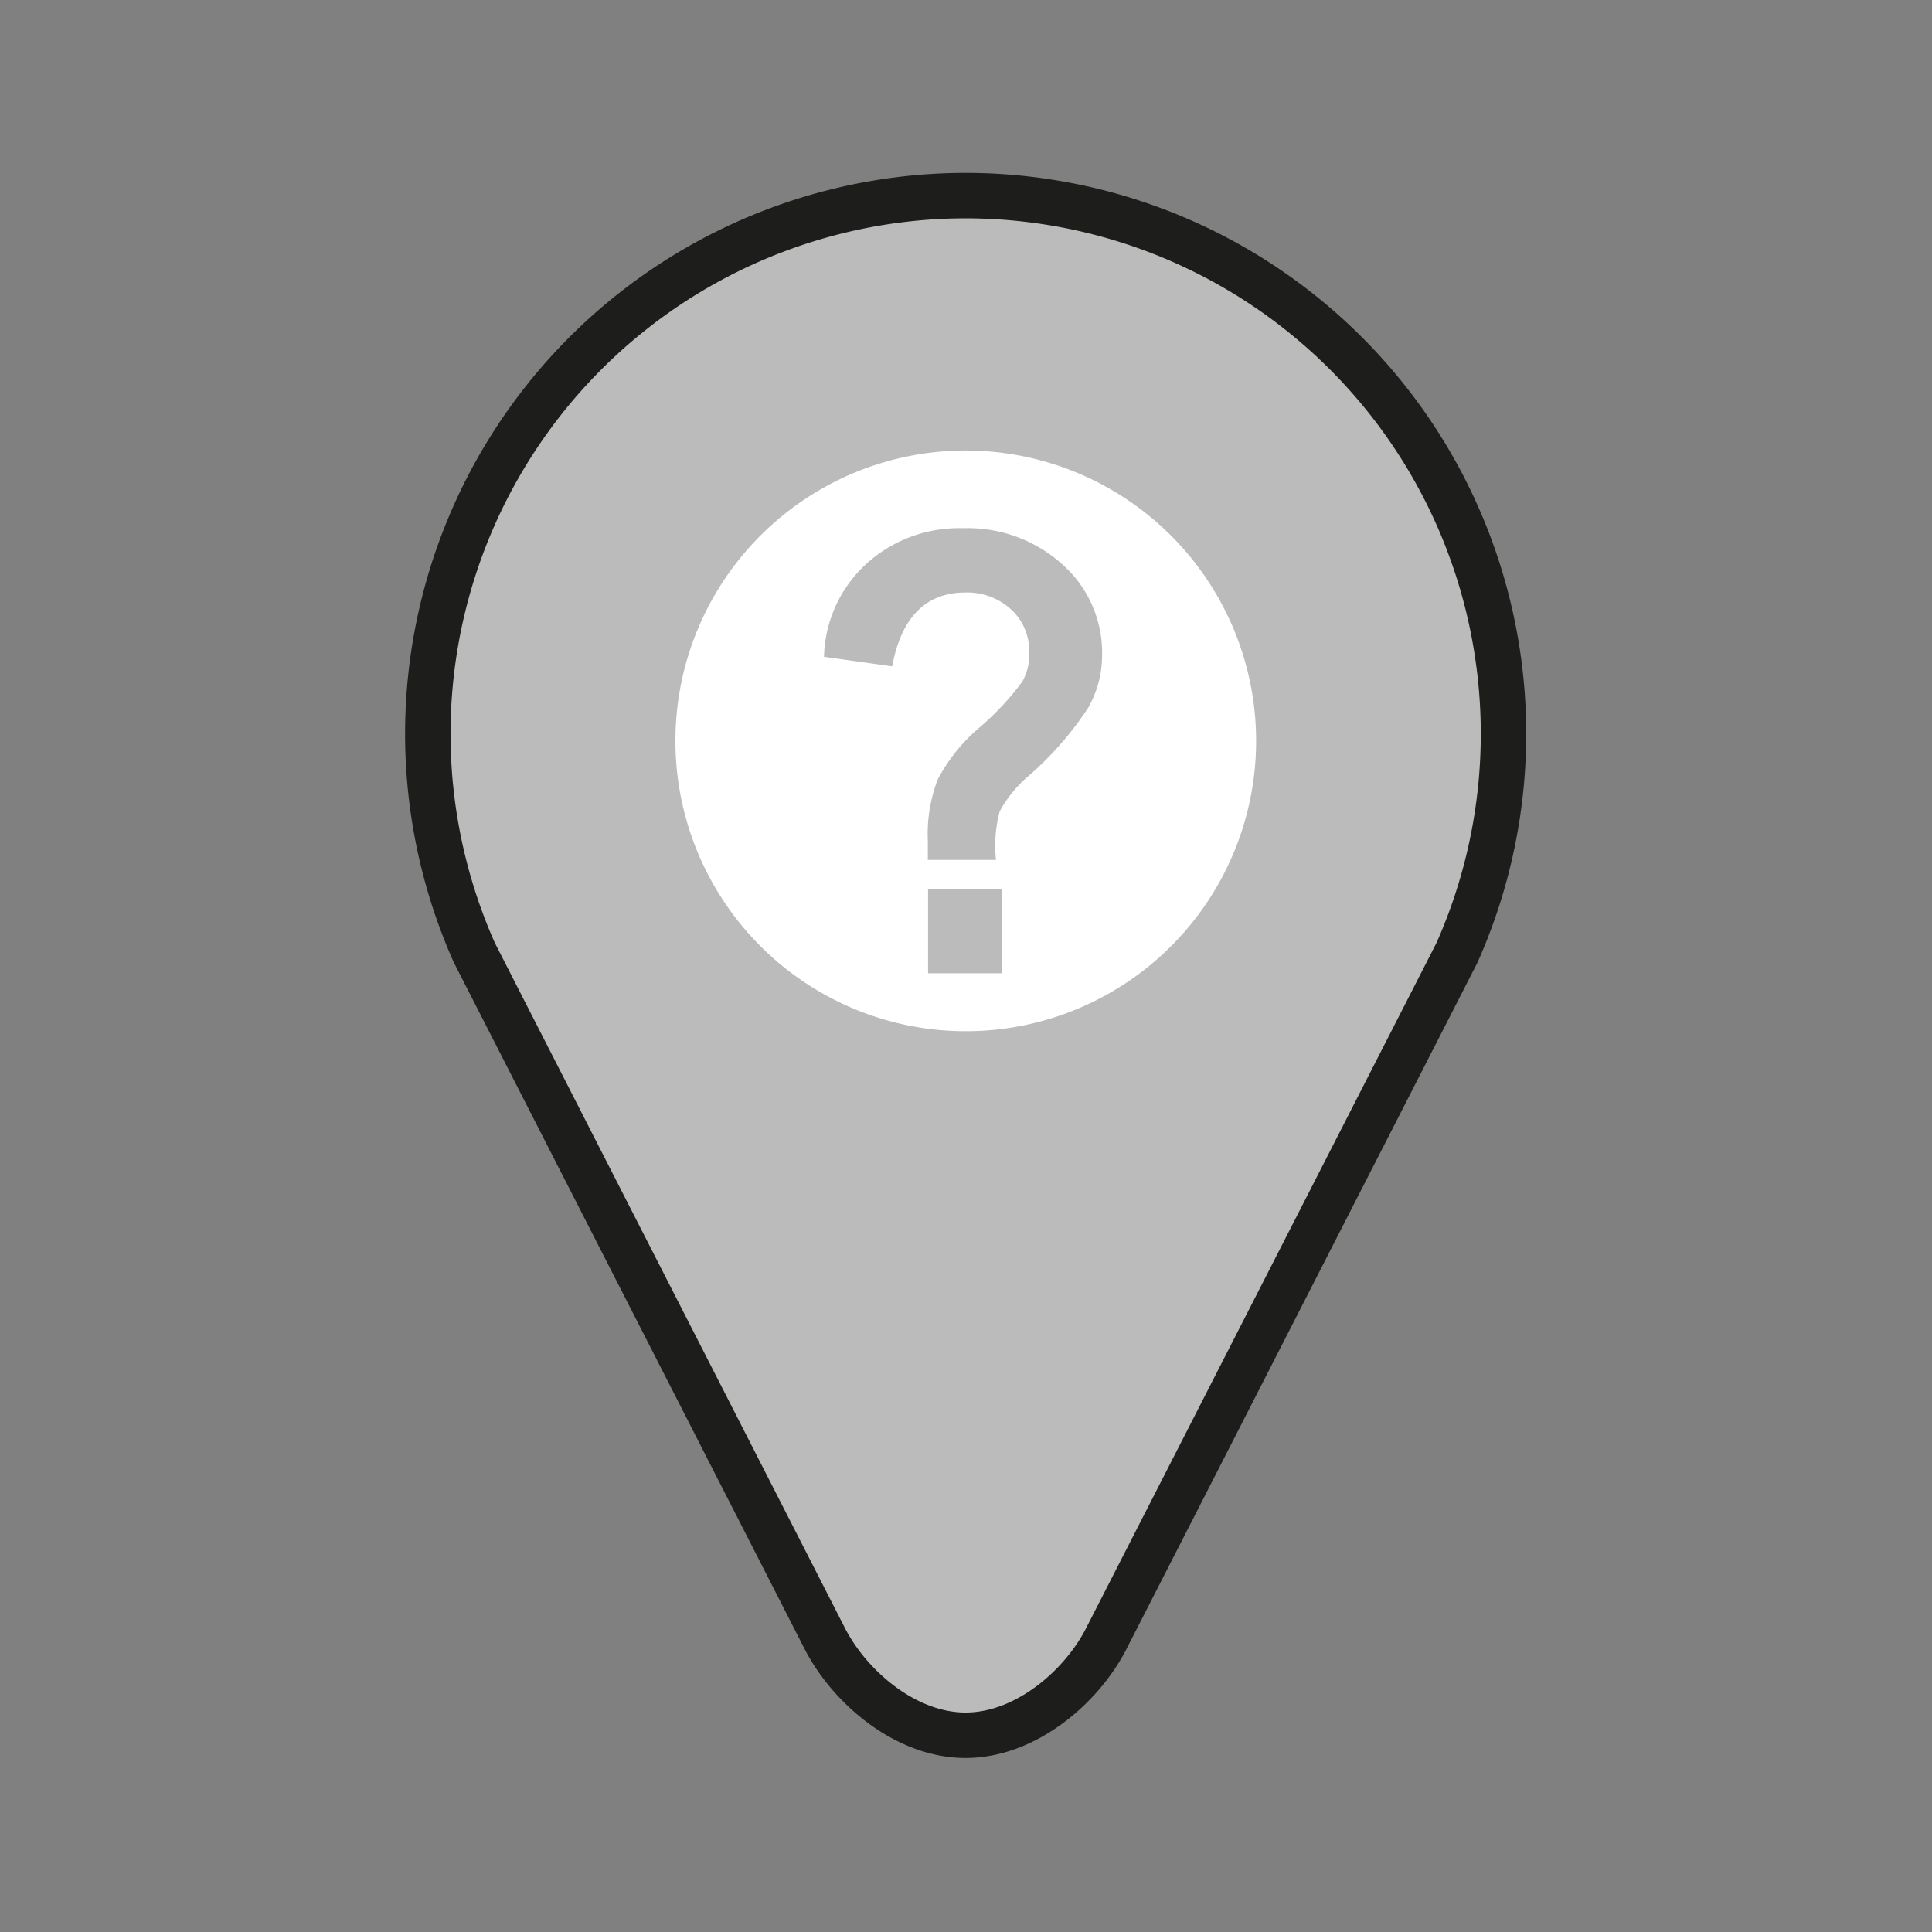 <svg id="Laag_2" data-name="Laag 2" xmlns="http://www.w3.org/2000/svg" viewBox="0 0 85.04 85.04">
	<rect x="0" y="0" width="85.04" height="85.04" fill="#808080" stroke="none"/>
	<path style="fill:none;stroke:#1d1d1b;stroke-miterlimit:10;stroke-width:4px;" d="M42.51,9.61A22.69,22.69,0,0,1,63.23,41.5L47.85,71.58c-0.92,1.88-3.11,3.8-5.35,3.8s-4.42-1.92-5.35-3.8L21.78,41.5A22.69,22.69,0,0,1,42.51,9.61Z"/>
	<path style="fill:#bbbbbb;" d="M42.51,9.61A22.69,22.69,0,0,1,63.23,41.5L47.85,71.58c-0.92,1.88-3.11,3.8-5.35,3.8s-4.42-1.92-5.35-3.8L21.78,41.5A22.69,22.69,0,0,1,42.51,9.61Z"/>
	<path style="fill:#fff;" d="M42.52,19.83A12.78,12.78,0,1,0,55.29,32.61,12.79,12.79,0,0,0,42.52,19.83Z"/>
	<path style="fill:#bbbbbb;" d="M44,35.72a5.45,5.45,0,0,1,1.28-1.57,14.53,14.53,0,0,0,2.62-3,4.65,4.65,0,0,0,.61-2.3,5.19,5.19,0,0,0-1.74-4,6.22,6.22,0,0,0-4.37-1.6,6.06,6.06,0,0,0-4.29,1.59,5.73,5.73,0,0,0-1.84,4.07l3,0.42q0.61-3.25,3.23-3.25a2.86,2.86,0,0,1,2,.74,2.46,2.46,0,0,1,.8,1.89A2.38,2.38,0,0,1,45,30a12.17,12.17,0,0,1-1.86,2,7.71,7.71,0,0,0-1.87,2.32A6.71,6.71,0,0,0,40.84,37v0.85h3A5.92,5.92,0,0,1,44,35.72Z"/>
	<rect style="fill:#bbbbbb;" x="40.85" y="39.13" width="3.26" height="3.71"/>
</svg>